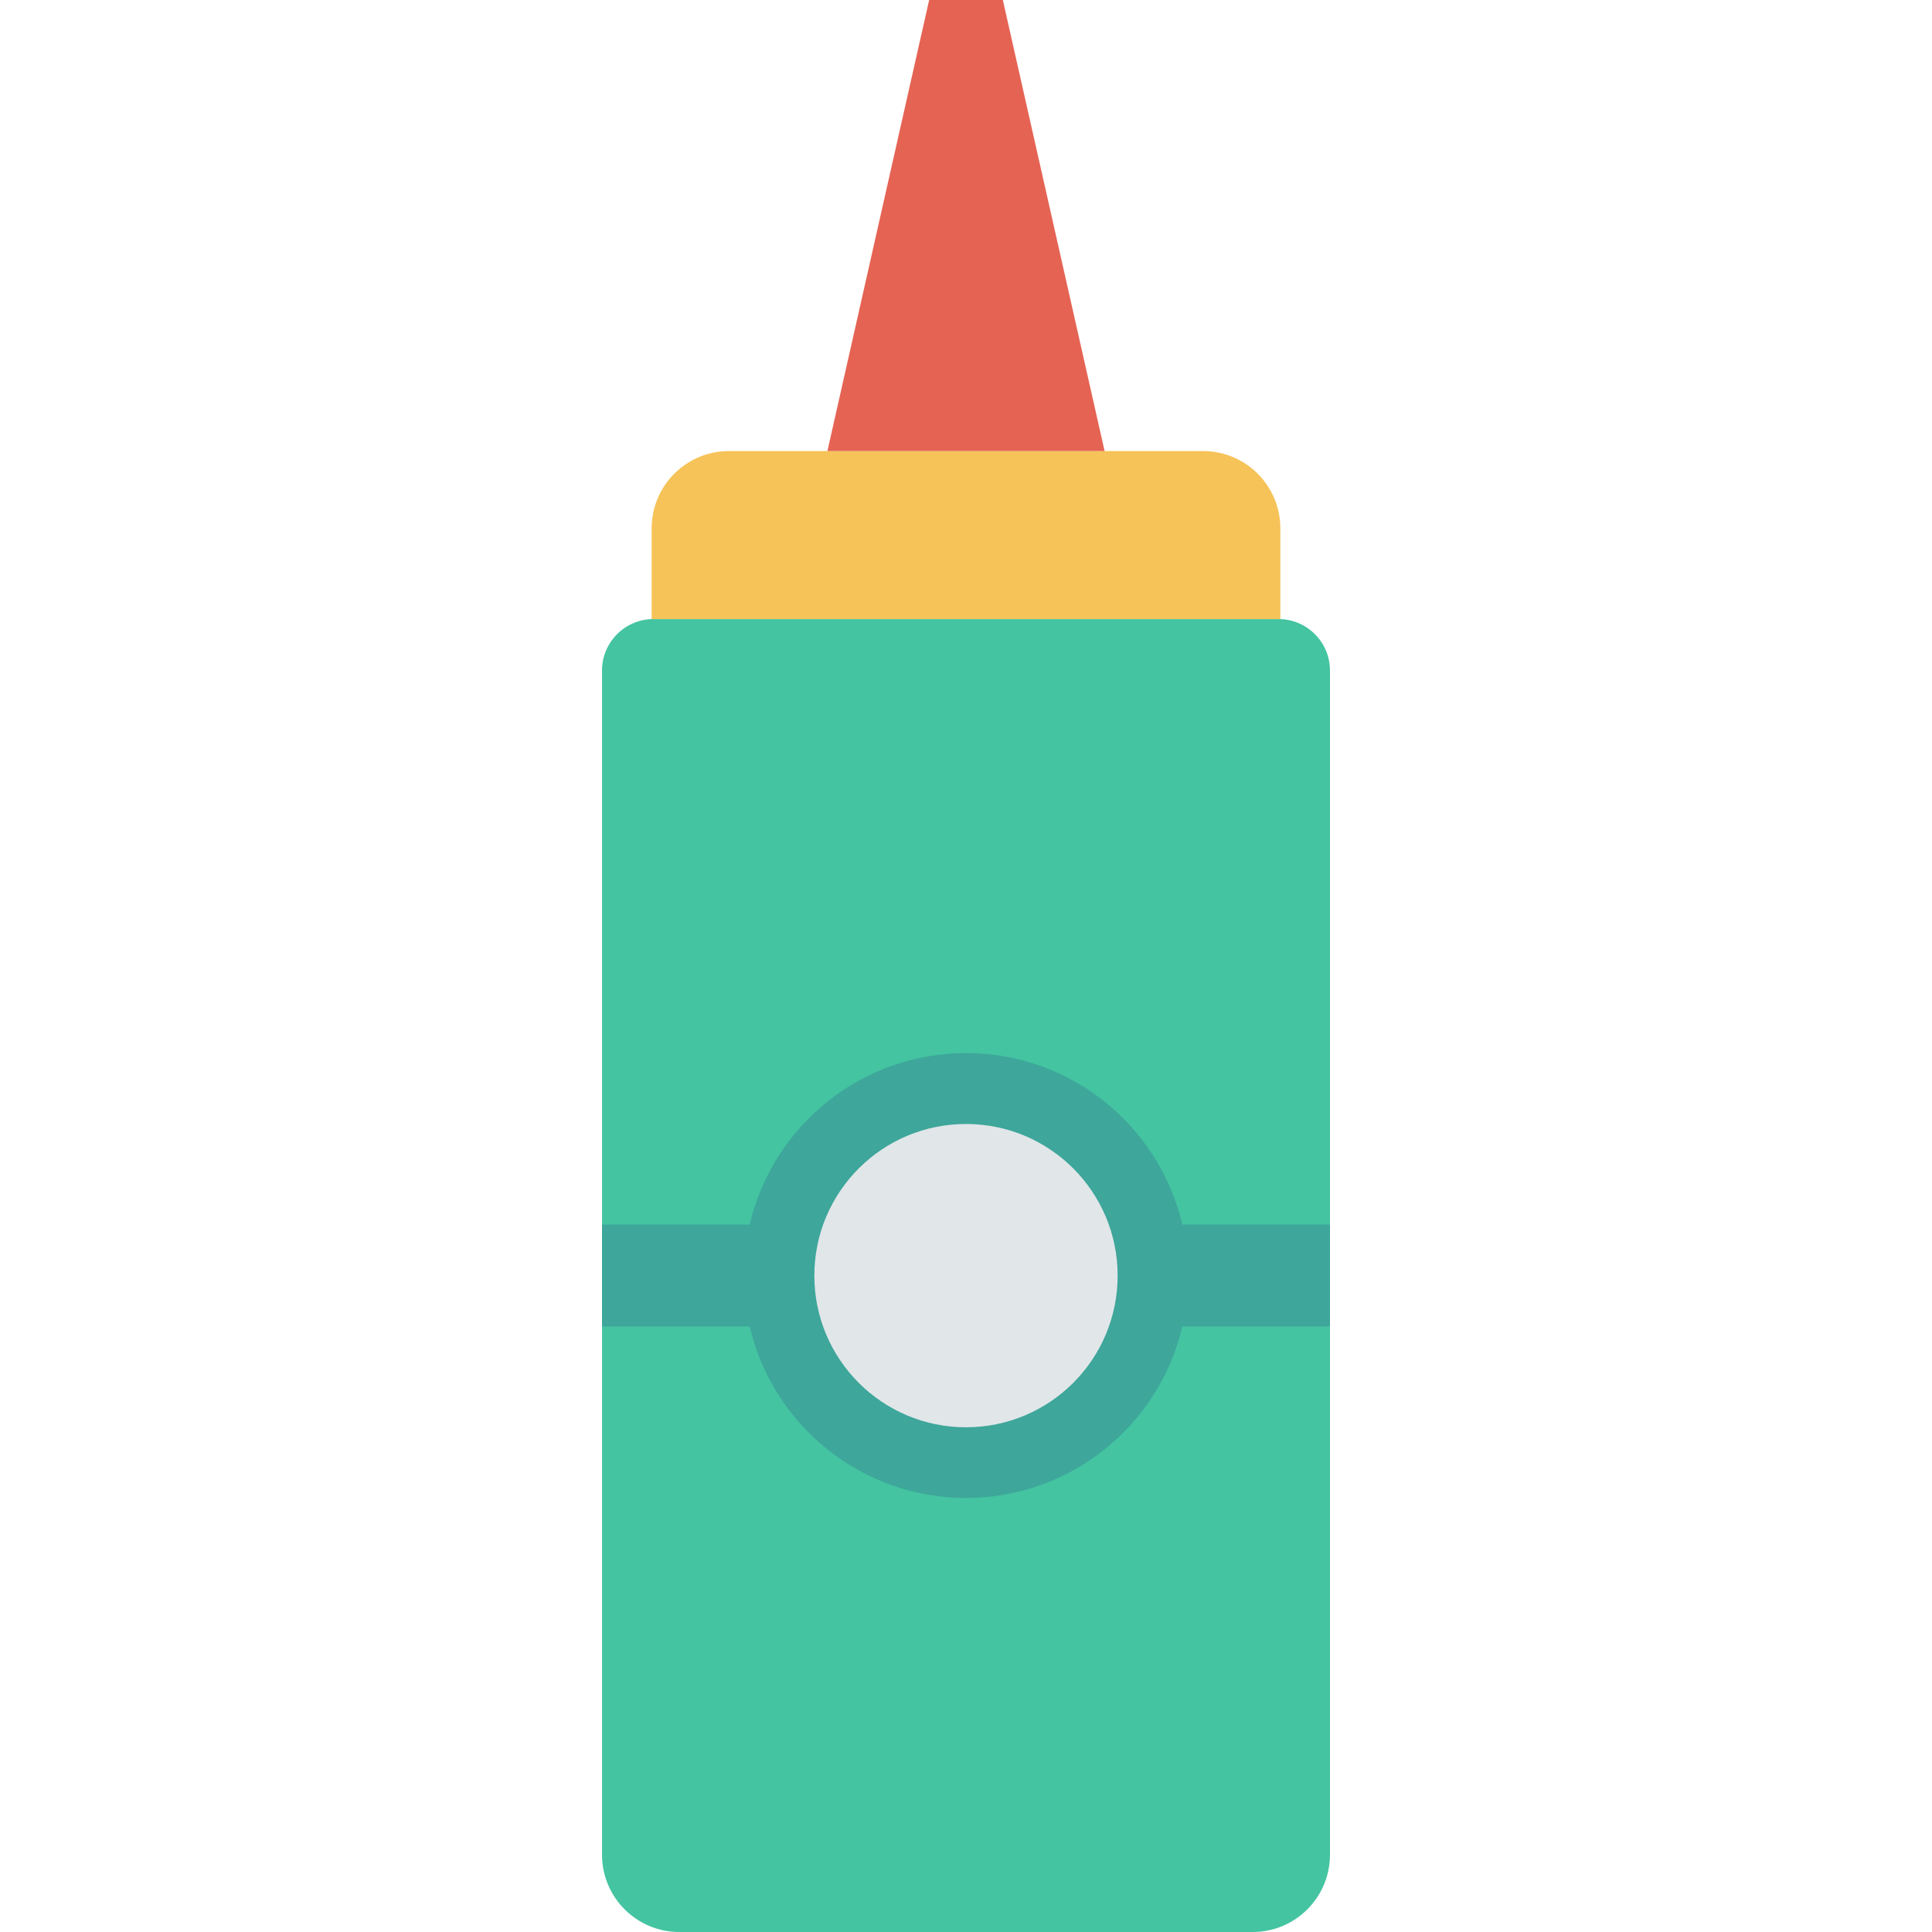 <?xml version="1.0" encoding="iso-8859-1"?>
<!-- Generator: Adobe Illustrator 19.0.0, SVG Export Plug-In . SVG Version: 6.00 Build 0)  -->
<svg version="1.1" id="Capa_1" xmlns="http://www.w3.org/2000/svg" xmlns:xlink="http://www.w3.org/1999/xlink" x="0px" y="0px"
	 viewBox="0 0 468.293 468.293" style="enable-background:new 0 0 468.293 468.293;" xml:space="preserve">
<path style="fill:#44C4A1;" d="M303.638,468.293H164.655c-10.345,0-18.732-8.386-18.732-18.732V162.537
	c0-6.897,5.591-12.488,12.488-12.488h151.471c6.897,0,12.488,5.591,12.488,12.488v287.024
	C322.37,459.906,313.983,468.293,303.638,468.293z"/>
<path style="fill:#F6C358;" d="M291.609,109.334H176.683c-10.345,0-18.732,8.386-18.732,18.732v21.984h152.389v-21.984
	C310.341,117.72,301.954,109.334,291.609,109.334z"/>
<polygon style="fill:#E56353;" points="243.077,0 225.215,0 200.552,109.334 267.741,109.334 "/>
<path style="fill:#3EA69B;" d="M322.37,296.808H286.58c-5.595-23.807-26.919-41.551-52.434-41.551s-46.839,17.744-52.434,41.551
	h-35.789v24.726h35.789c5.595,23.807,26.919,41.551,52.434,41.551s46.839-17.744,52.434-41.551h35.789V296.808z"/>
<circle style="fill:#E1E6E9;" cx="234.146" cy="309.198" r="36.758"/>
<g>
</g>
<g>
</g>
<g>
</g>
<g>
</g>
<g>
</g>
<g>
</g>
<g>
</g>
<g>
</g>
<g>
</g>
<g>
</g>
<g>
</g>
<g>
</g>
<g>
</g>
<g>
</g>
<g>
</g>
</svg>
